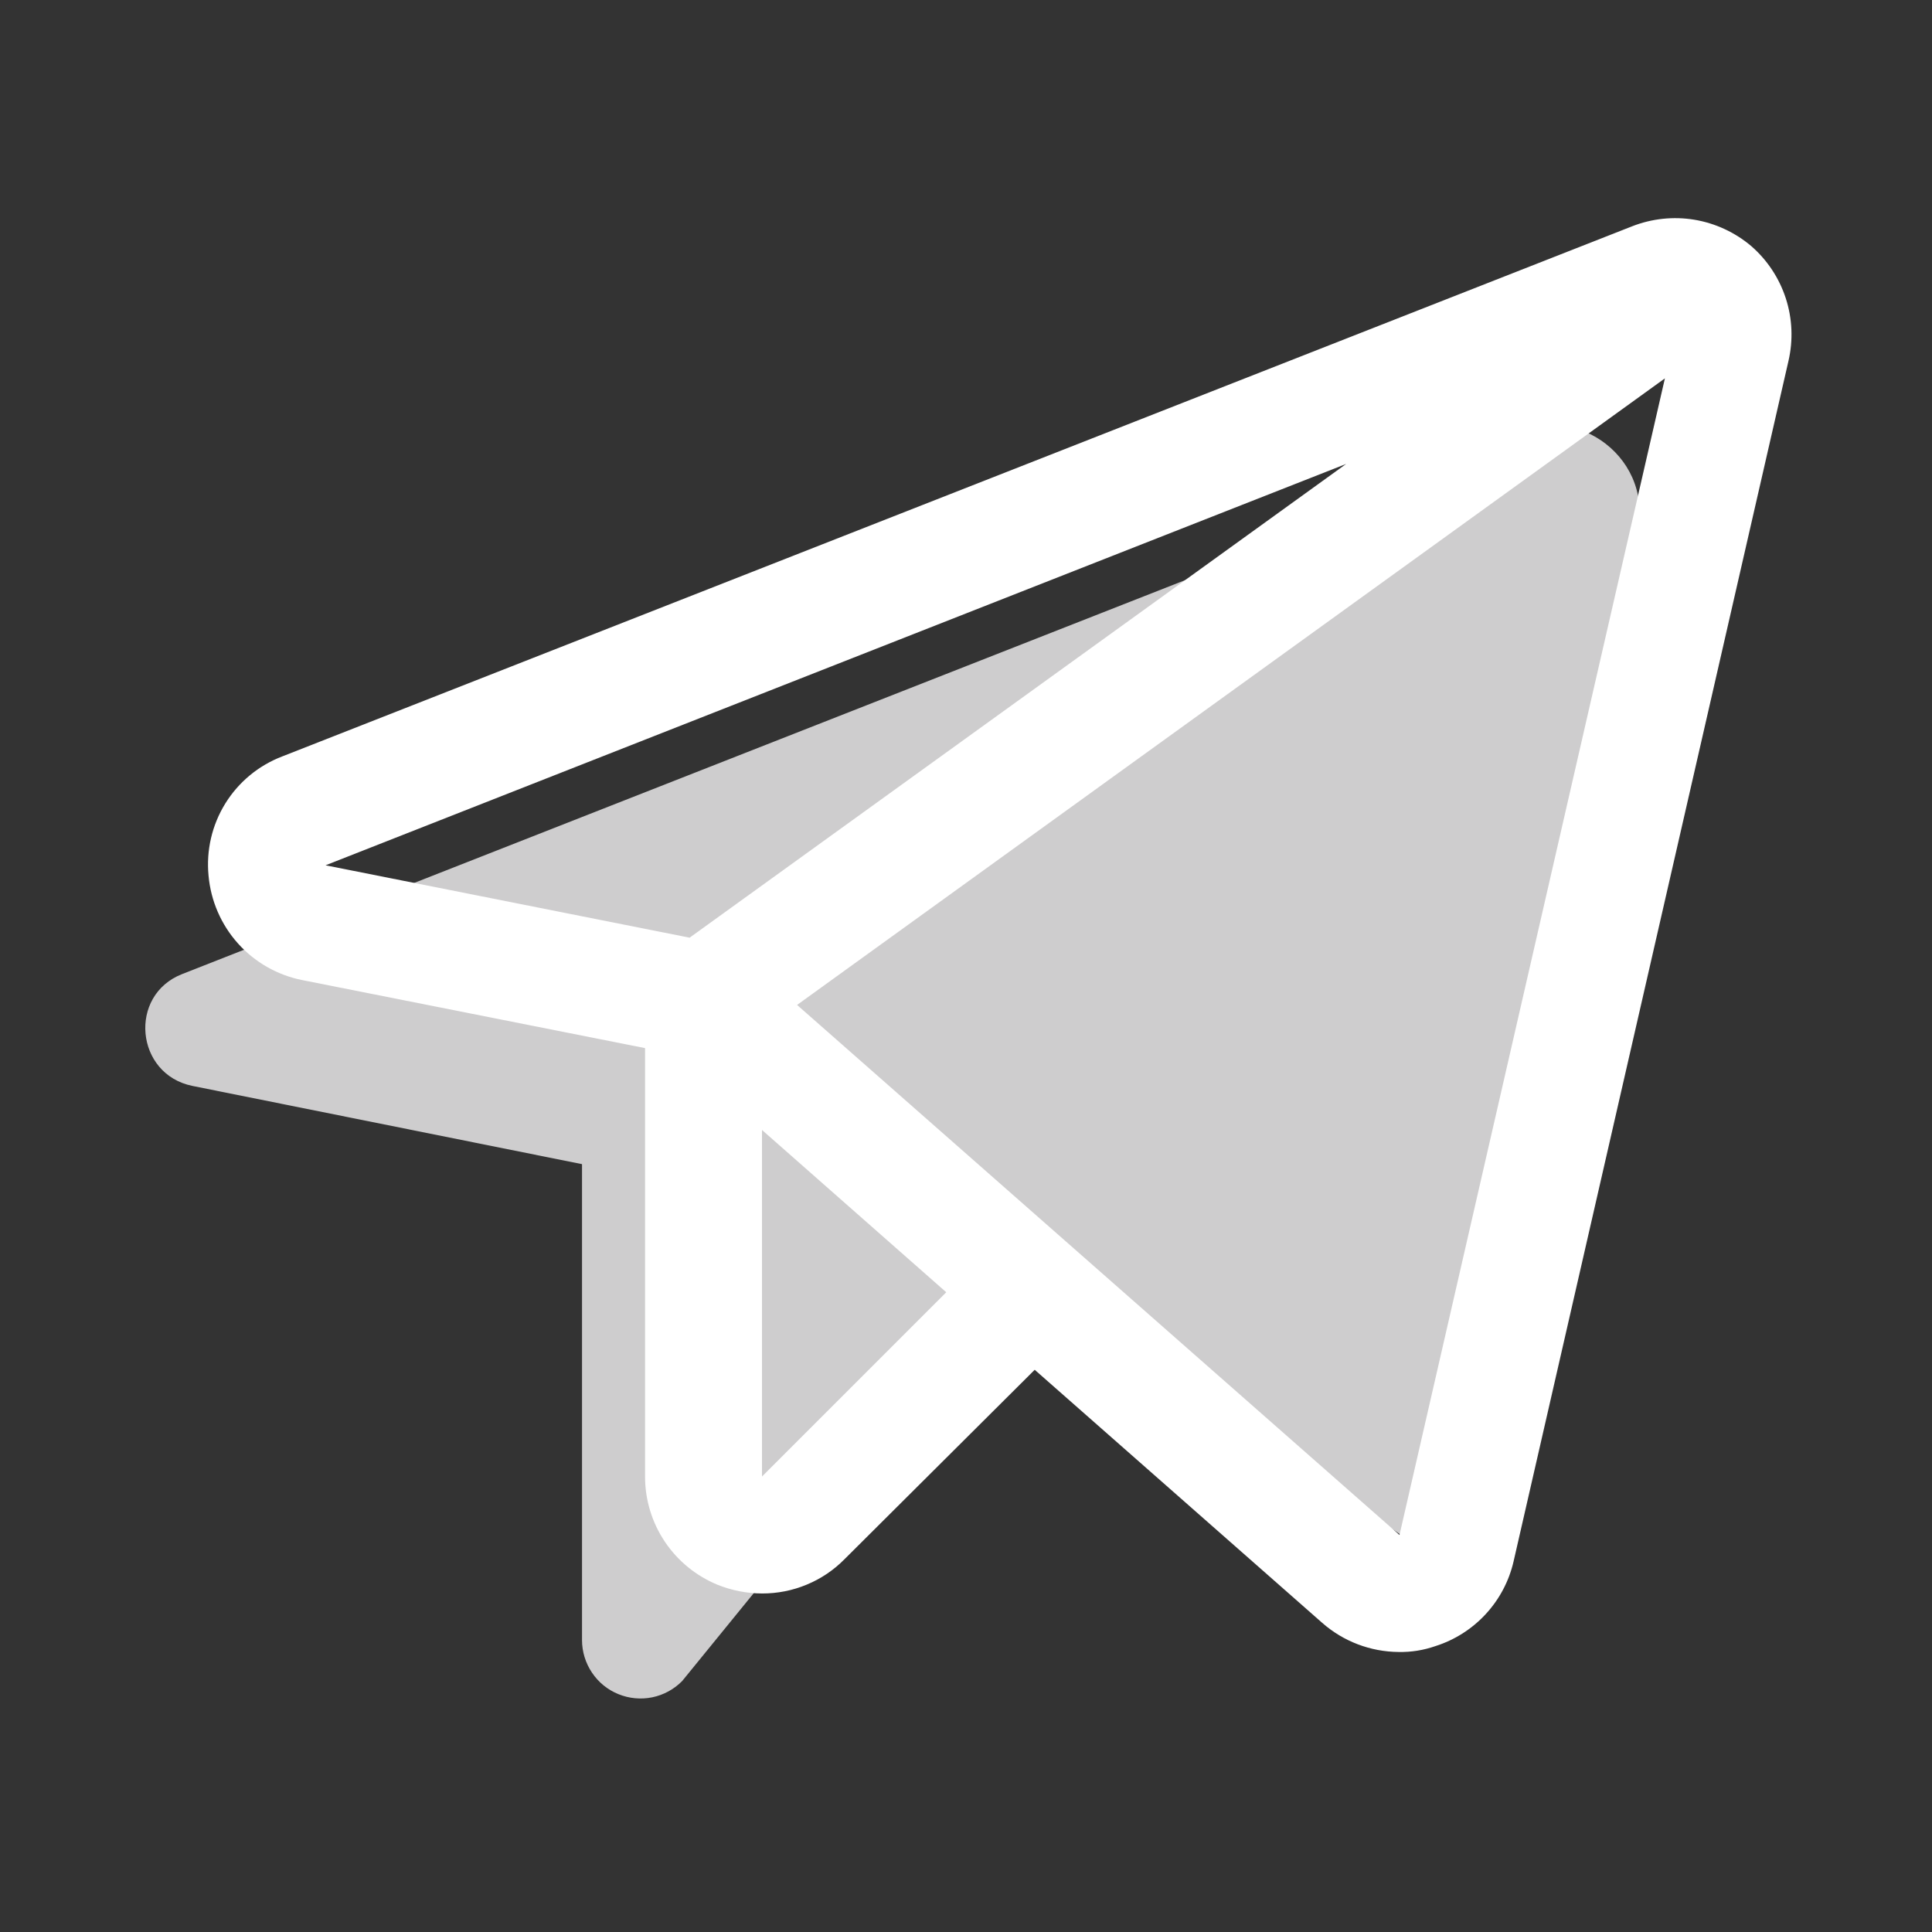 <svg width="32" height="32" viewBox="0 0 32 32" fill="none" xmlns="http://www.w3.org/2000/svg">
<rect x="0" y="0" width="32" height="32" fill="#333333" stroke="none"/>
<g clip-path="url(#clip0_148_109)">
<path d="M9.64 19.282L20.371 16.705L26.121 7.379C26.004 7.323 25.877 7.293 25.748 7.289C25.619 7.284 25.49 7.307 25.37 7.354L3.016 16.134C2.12 16.485 2.241 17.793 3.186 17.986L9.64 19.282ZM20.371 16.705L11.299 27.843C11.164 27.98 10.992 28.074 10.803 28.113C10.615 28.151 10.42 28.133 10.242 28.06C10.064 27.988 9.912 27.864 9.805 27.704C9.698 27.545 9.64 27.357 9.64 27.165V19.282L20.371 16.705Z" fill="#CECDCE"/>
<path d="M24.911 7.278C25.986 6.58 27.372 7.514 27.129 8.773L23.827 25.841L12.154 17.977C11.29 17.396 11.301 16.121 12.174 15.554L24.911 7.278Z" fill="#CECDCE"/>
<path d="M29.005 4.075C28.736 3.848 28.411 3.697 28.063 3.639C27.716 3.582 27.359 3.62 27.031 3.749L4.677 12.528C4.285 12.677 3.953 12.951 3.732 13.308C3.511 13.665 3.414 14.084 3.454 14.502C3.491 14.919 3.661 15.313 3.941 15.626C4.22 15.938 4.594 16.151 5.004 16.233L10.684 17.36V24.456C10.684 24.839 10.797 25.215 11.011 25.534C11.224 25.853 11.528 26.101 11.883 26.248C12.117 26.342 12.368 26.392 12.621 26.393C12.876 26.394 13.128 26.344 13.363 26.246C13.598 26.149 13.811 26.005 13.989 25.824L17.138 22.688L21.897 26.877C22.248 27.187 22.7 27.359 23.168 27.362C23.374 27.366 23.579 27.333 23.774 27.265C24.093 27.164 24.381 26.981 24.608 26.735C24.836 26.488 24.995 26.187 25.07 25.86L29.623 5.977C29.702 5.634 29.687 5.275 29.578 4.94C29.469 4.605 29.271 4.306 29.005 4.075ZM11.422 15.531L5.392 14.332L22.297 7.684L11.422 15.531ZM12.621 24.456V18.716L15.673 21.404L12.621 24.456ZM23.18 25.424L13.202 16.645L27.576 6.267L23.18 25.424Z" fill="white"/>
</g>
<defs>
<clipPath id="clip0_148_109">
<rect width="31" height="31" fill="white" transform="translate(0.996 0.236)"/>
</clipPath>
</defs>
</svg>
